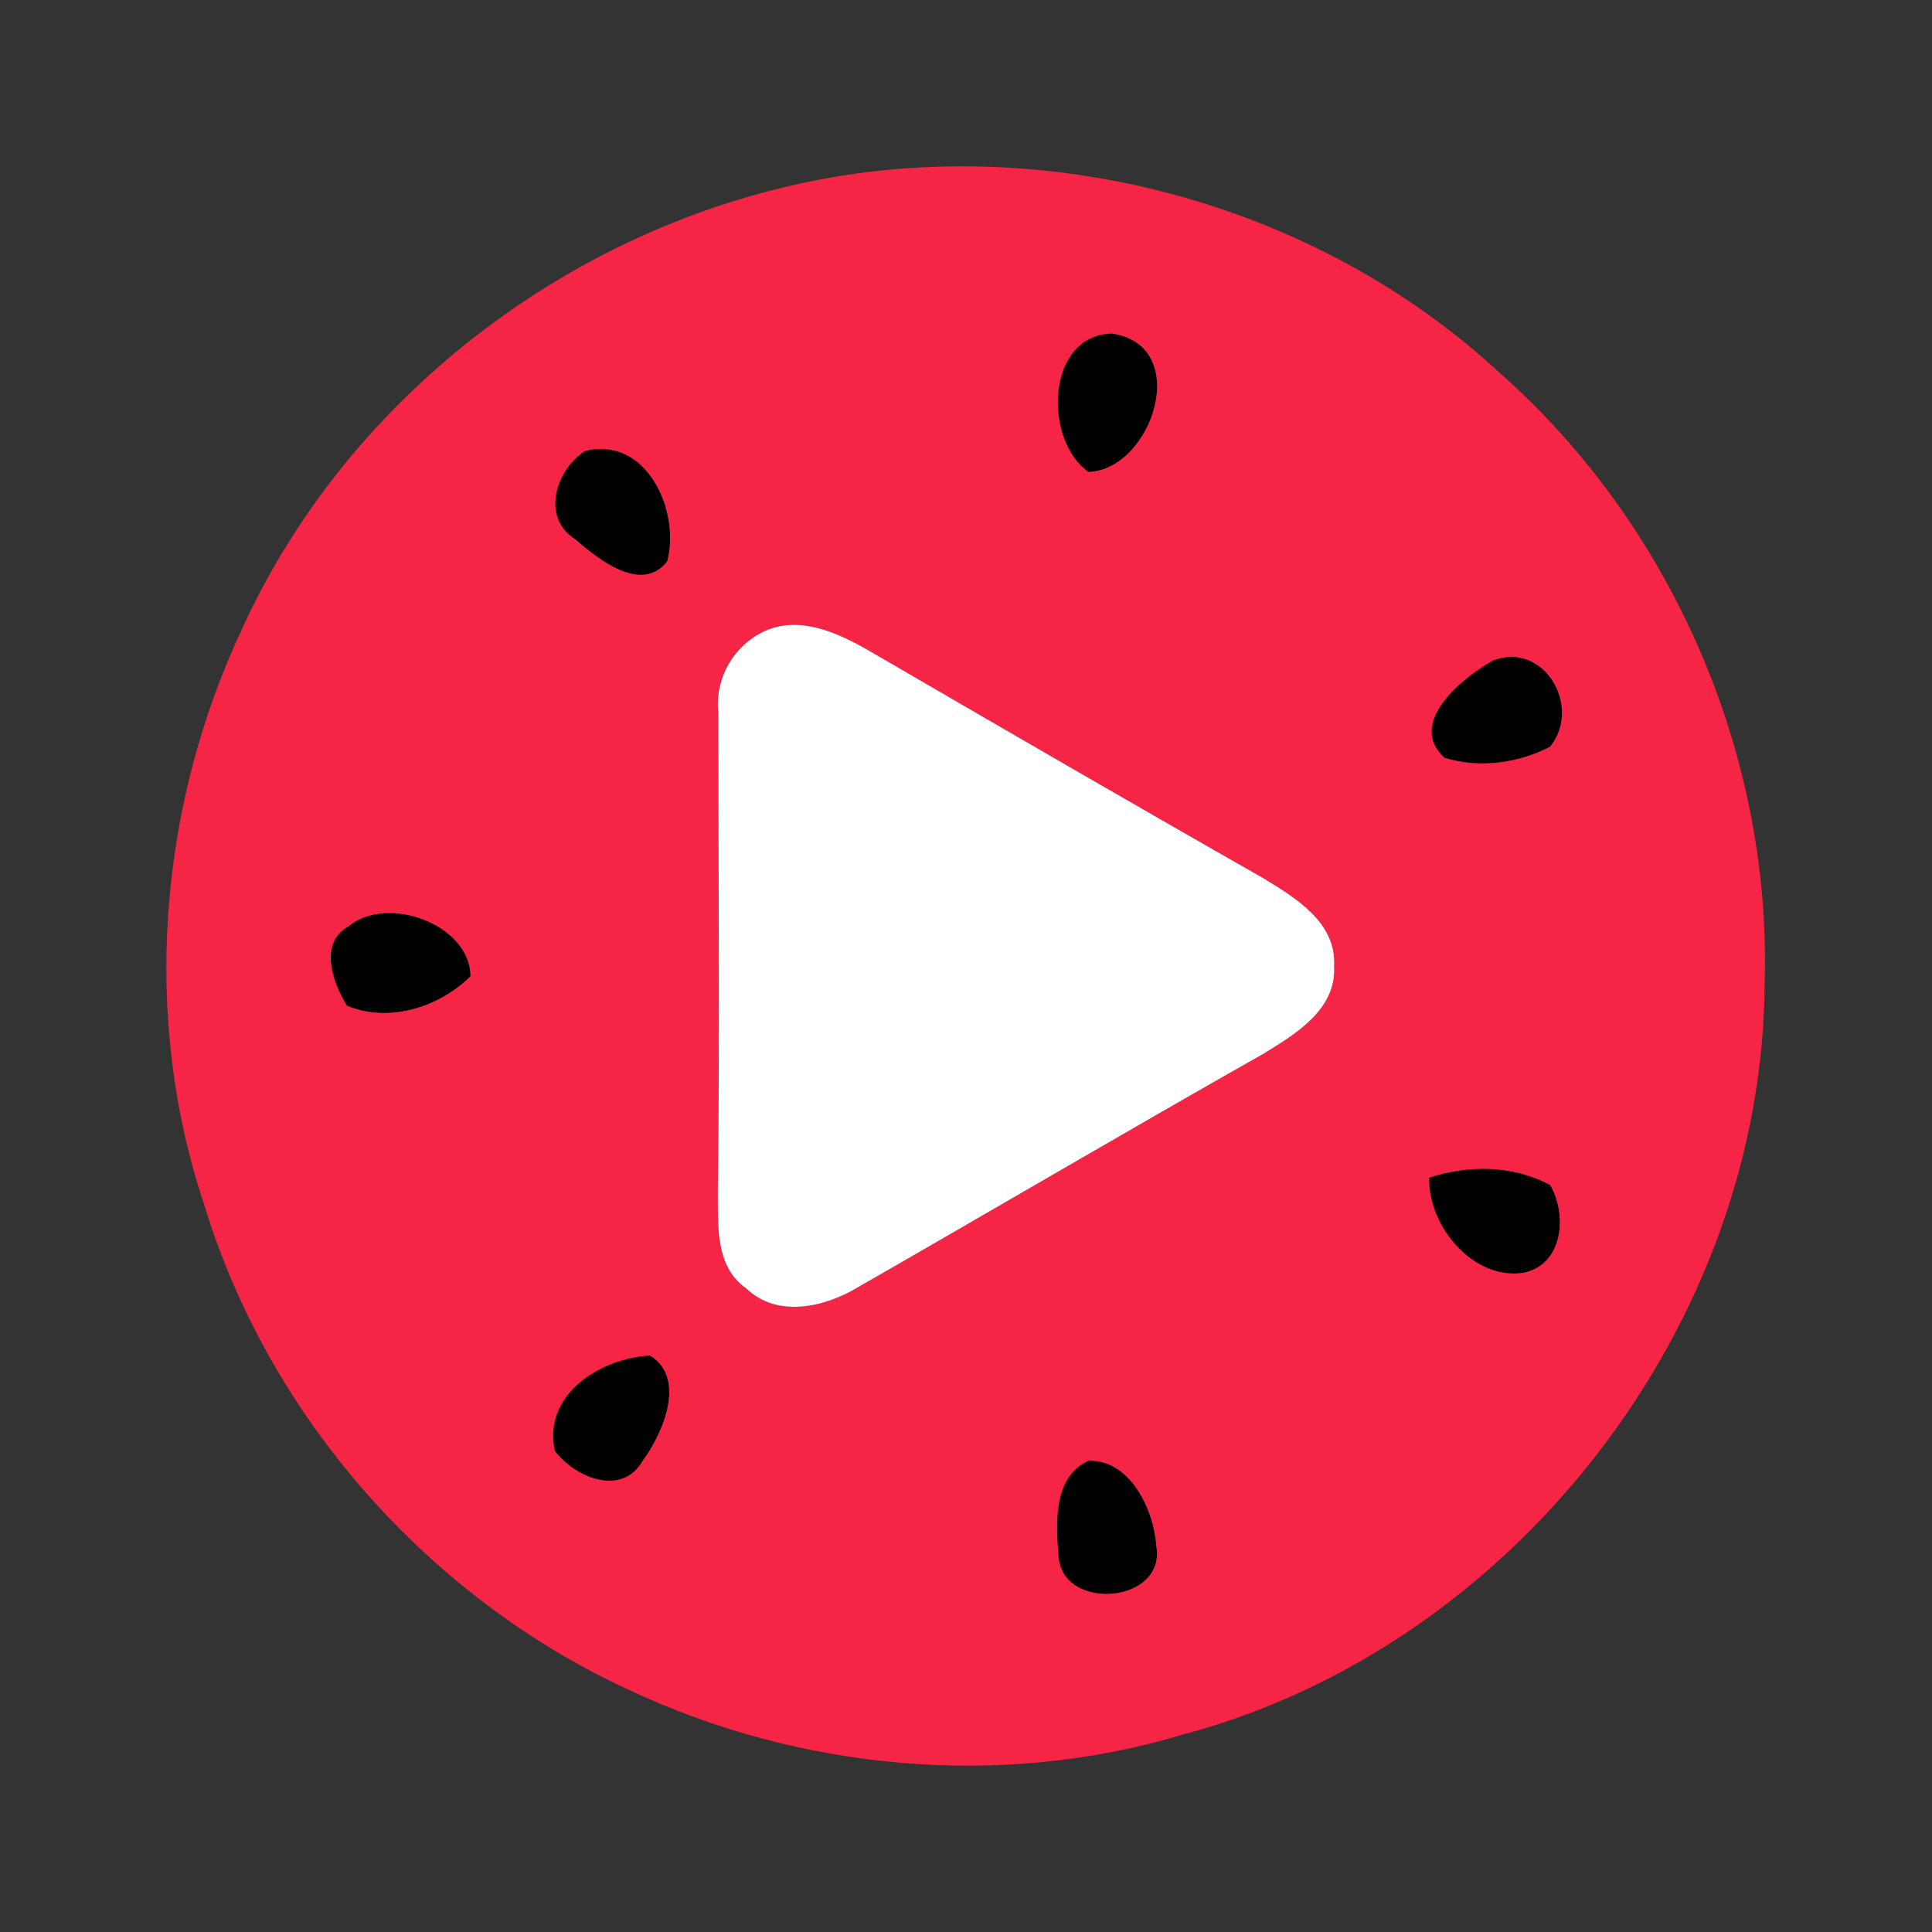 <?xml version="1.0" encoding="UTF-8" ?>
<!DOCTYPE svg PUBLIC "-//W3C//DTD SVG 1.1//EN" "http://www.w3.org/Graphics/SVG/1.1/DTD/svg11.dtd">
<svg width="130pt" height="130pt" viewBox="0 0 130 130" version="1.1" xmlns="http://www.w3.org/2000/svg">
<rect x="0" y="0" width="130" height="130" fill="#333333" stroke="none"/>
<g id="#000000ff">
<path fill="#000000" opacity="1.00" d=" M 73.24 31.76 C 70.19 29.62 70.36 22.56 74.81 22.44 C 80.26 23.23 77.57 31.59 73.24 31.76 Z" />
<path fill="#000000" opacity="1.00" d=" M 39.37 30.34 C 43.51 29.32 45.79 34.36 44.90 37.77 C 43.16 39.99 40.25 37.62 38.69 36.28 C 36.38 34.82 37.40 31.59 39.37 30.34 Z" />
<path fill="#000000" opacity="1.00" d=" M 100.44 44.45 C 103.88 43.09 106.49 47.56 104.30 50.25 C 102.14 51.36 99.53 51.72 97.19 50.99 C 94.63 48.64 98.39 45.61 100.44 44.45 Z" />
<path fill="#000000" opacity="1.00" d=" M 23.42 62.35 C 26.04 60.14 31.64 62.20 31.66 65.69 C 29.54 67.78 26.20 68.85 23.35 67.68 C 22.39 66.16 21.43 63.46 23.42 62.35 Z" />
<path fill="#000000" opacity="1.00" d=" M 96.16 79.24 C 98.82 78.37 101.81 78.39 104.31 79.74 C 105.46 81.73 105.20 85.02 102.59 85.63 C 99.16 86.23 96.07 82.49 96.16 79.24 Z" />
<path fill="#000000" opacity="1.00" d=" M 37.33 97.63 C 36.49 93.83 40.43 91.37 43.74 91.21 C 46.21 92.72 44.62 96.43 43.25 98.29 C 41.84 100.75 38.69 99.42 37.33 97.63 Z" />
<path fill="#000000" opacity="1.00" d=" M 73.24 98.29 C 76.02 98.18 77.64 101.57 77.80 103.99 C 78.52 107.88 71.55 108.48 71.23 104.78 C 71.05 102.57 70.82 99.38 73.24 98.29 Z" />
</g>
<g id="#f62445ff">
<path fill="#f62445" opacity="1.00" d=" M 58.42 11.57 C 73.63 9.73 89.65 14.65 100.92 25.10 C 112.44 35.27 119.18 50.68 118.74 66.04 C 118.68 89.08 101.90 110.76 79.65 116.70 C 67.40 120.39 53.85 119.14 42.30 113.70 C 28.82 107.48 18.12 95.37 13.77 81.16 C 9.52 68.52 10.64 54.31 16.30 42.29 C 23.85 25.72 40.37 13.81 58.42 11.57 M 73.24 31.76 C 77.57 31.59 80.26 23.23 74.81 22.44 C 70.36 22.56 70.19 29.62 73.24 31.76 M 39.37 30.34 C 37.40 31.59 36.38 34.82 38.69 36.28 C 40.25 37.62 43.16 39.99 44.90 37.77 C 45.79 34.36 43.51 29.32 39.37 30.34 M 51.44 42.47 C 49.36 43.44 48.09 45.65 48.33 47.95 C 48.33 58.65 48.44 69.35 48.30 80.05 C 48.33 82.37 48.06 85.20 50.23 86.71 C 52.30 88.69 55.47 87.97 57.69 86.64 C 66.79 81.42 75.84 76.10 84.97 70.93 C 87.14 69.61 89.95 67.93 89.77 65.00 C 89.94 62.06 87.14 60.39 84.97 59.07 C 76.06 54.00 67.19 48.85 58.33 43.70 C 56.28 42.54 53.78 41.41 51.44 42.47 M 100.44 44.45 C 98.39 45.61 94.63 48.64 97.19 50.99 C 99.53 51.72 102.14 51.36 104.30 50.25 C 106.49 47.56 103.88 43.09 100.44 44.45 M 23.42 62.35 C 21.43 63.46 22.39 66.16 23.35 67.68 C 26.20 68.85 29.54 67.78 31.66 65.69 C 31.64 62.20 26.04 60.14 23.42 62.35 M 96.16 79.24 C 96.07 82.49 99.16 86.23 102.59 85.63 C 105.20 85.02 105.46 81.73 104.31 79.74 C 101.81 78.39 98.82 78.37 96.16 79.24 M 37.33 97.63 C 38.69 99.42 41.84 100.75 43.25 98.29 C 44.62 96.43 46.21 92.72 43.74 91.21 C 40.43 91.37 36.49 93.83 37.33 97.63 M 73.24 98.29 C 70.82 99.38 71.05 102.57 71.23 104.78 C 71.55 108.48 78.52 107.88 77.80 103.99 C 77.64 101.57 76.02 98.18 73.24 98.29 Z" />
</g>
<g id="#ffffffff">
<path fill="#ffffff" opacity="1.00" d=" M 51.44 42.47 C 53.78 41.41 56.28 42.54 58.33 43.70 C 67.19 48.85 76.06 54.00 84.97 59.07 C 87.14 60.39 89.94 62.06 89.77 65.00 C 89.95 67.93 87.14 69.61 84.97 70.93 C 75.84 76.10 66.79 81.42 57.69 86.64 C 55.47 87.97 52.30 88.69 50.23 86.71 C 48.06 85.20 48.33 82.37 48.30 80.05 C 48.44 69.35 48.33 58.65 48.33 47.95 C 48.09 45.65 49.36 43.44 51.44 42.47 Z" />
</g>
</svg>
